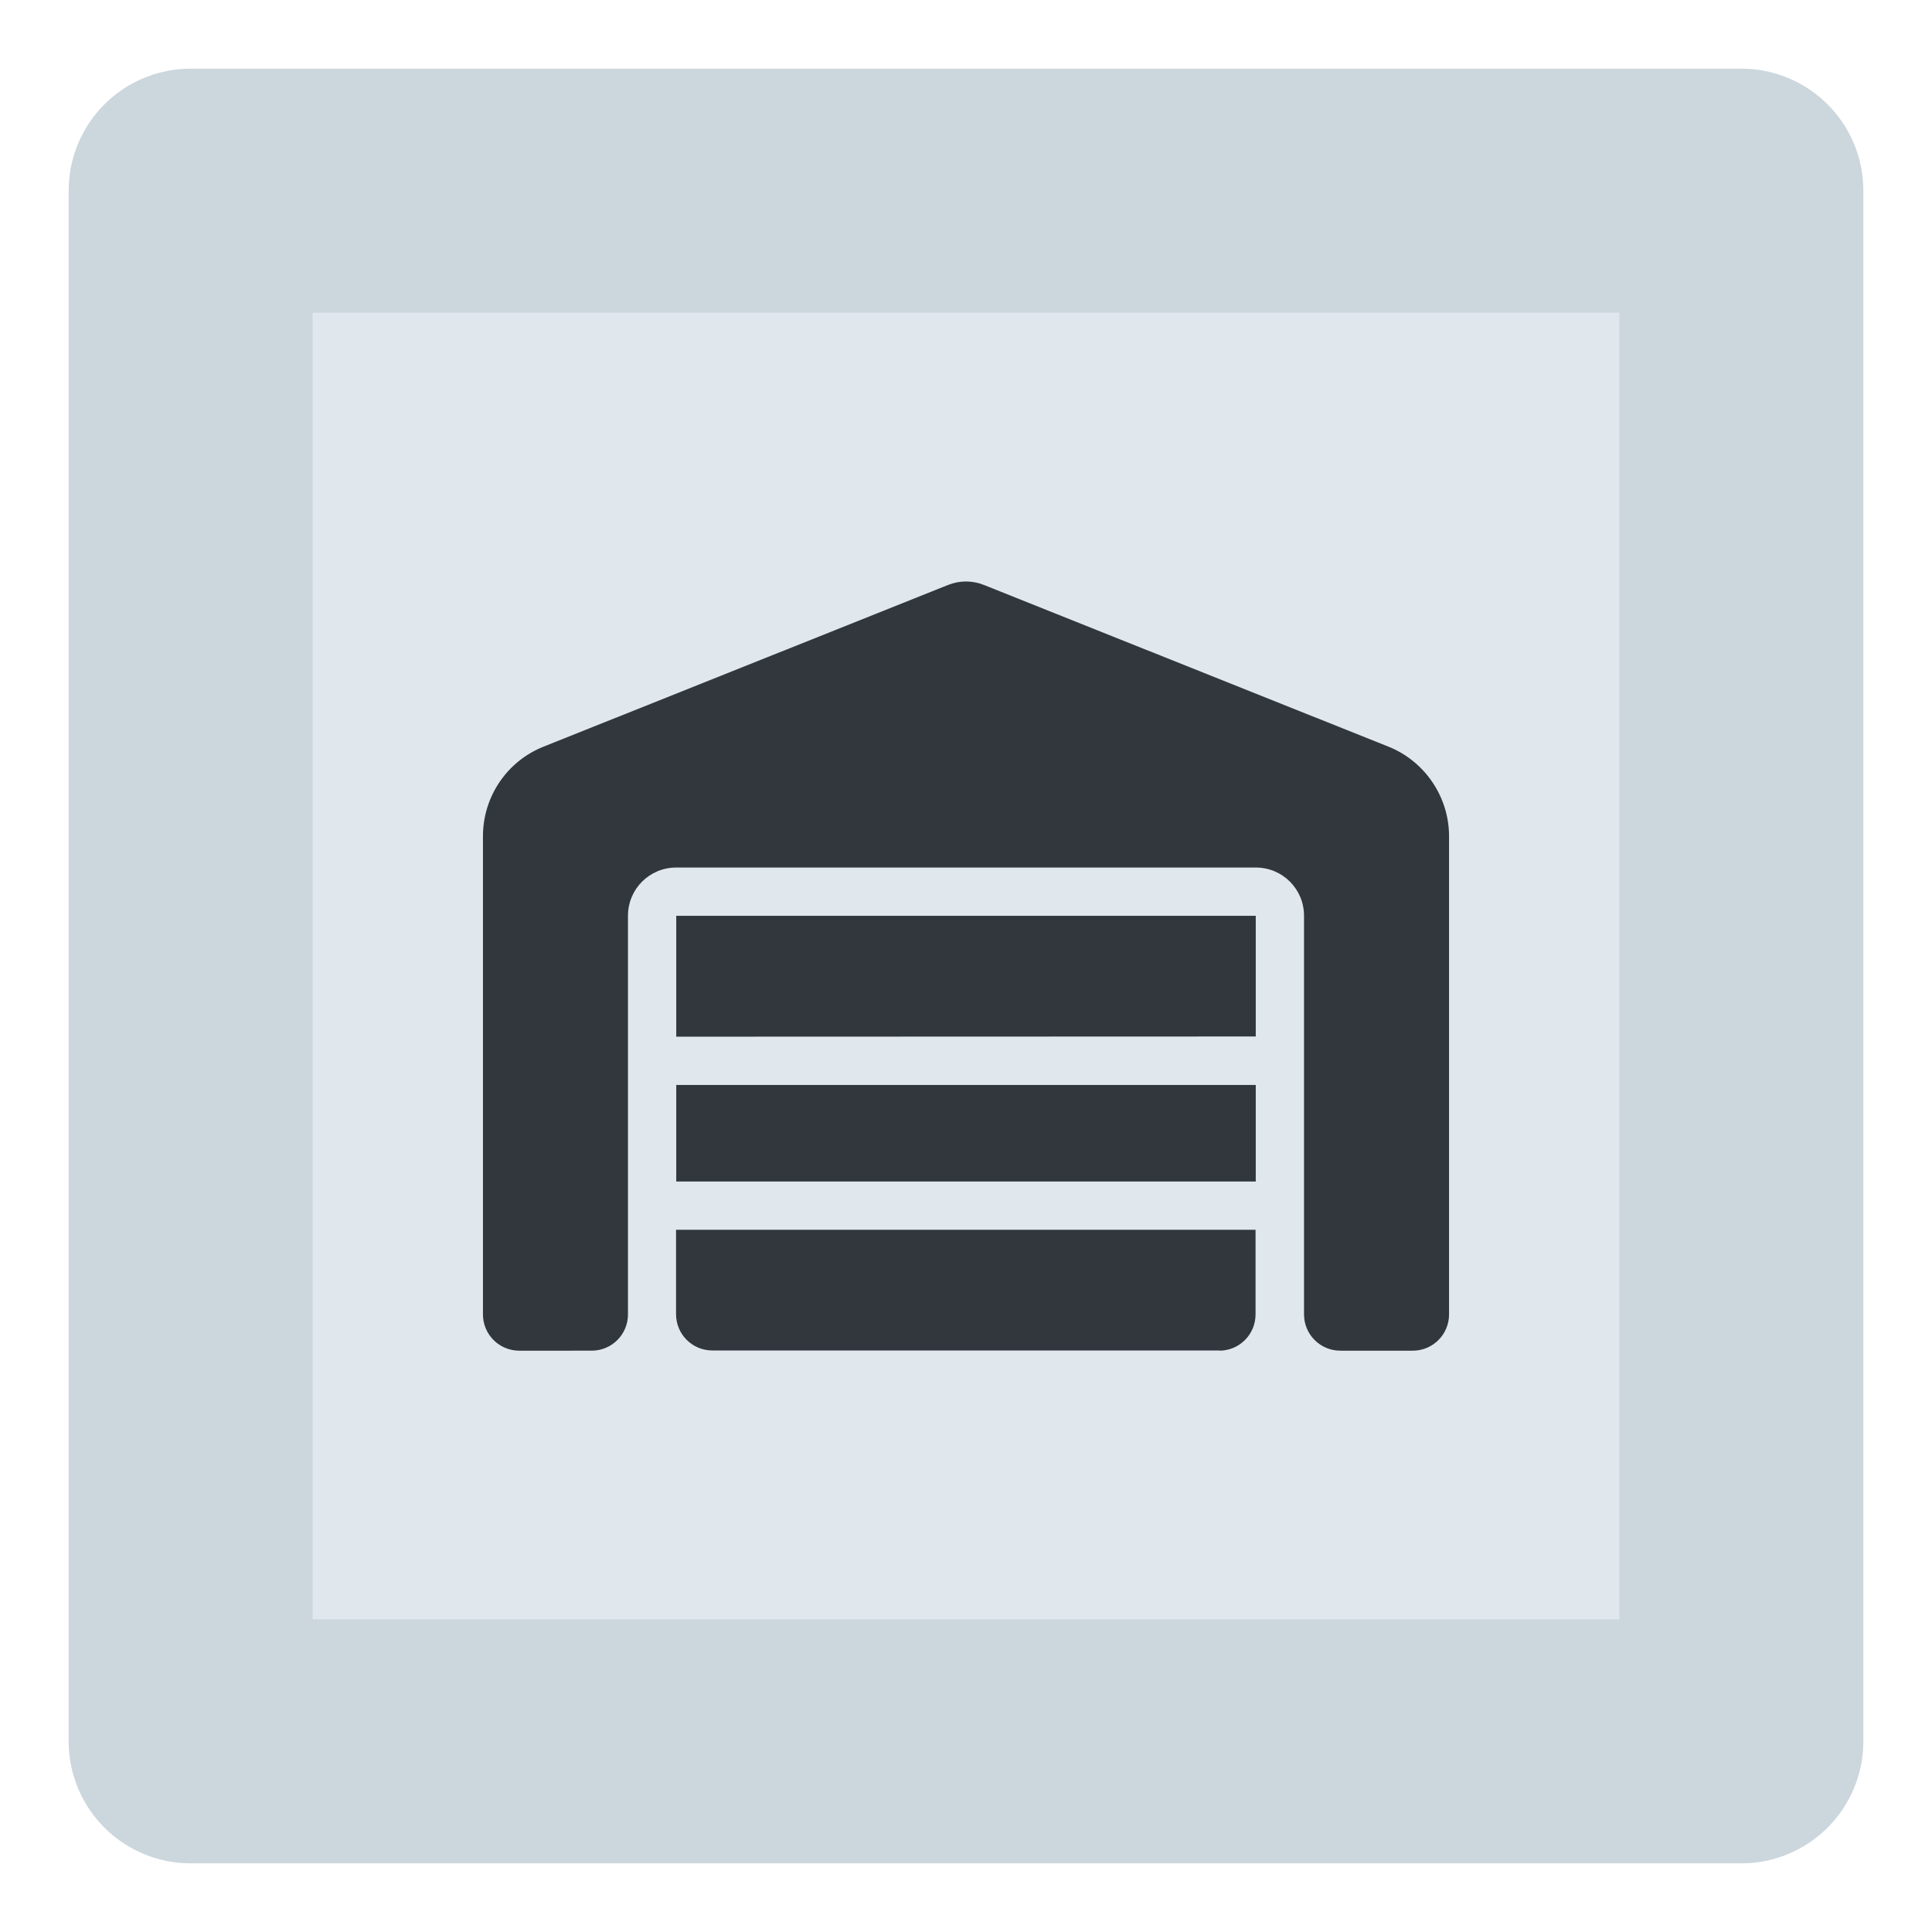 <?xml version="1.0" encoding="UTF-8" standalone="no"?>
<!-- Created with Inkscape (http://www.inkscape.org/) -->

<svg
   width="36"
   height="36"
   viewBox="0 0 9.525 9.525"
   version="1.1"
   id="svg5"
   inkscape:version="1.1 (c68e22c387, 2021-05-23)"
   sodipodi:docname="importer.svg"
   inkscape:export-filename="D:\Programming\Java\FactoryGame\source\tile\textures\importer.png"
   inkscape:export-xdpi="682.66998"
   inkscape:export-ydpi="682.66998"
   xmlns:inkscape="http://www.inkscape.org/namespaces/inkscape"
   xmlns:sodipodi="http://sodipodi.sourceforge.net/DTD/sodipodi-0.dtd"
   xmlns="http://www.w3.org/2000/svg"
   xmlns:svg="http://www.w3.org/2000/svg">
  <sodipodi:namedview
     id="namedview7"
     pagecolor="#505050"
     bordercolor="#ffffff"
     borderopacity="1"
     inkscape:pageshadow="0"
     inkscape:pageopacity="0"
     inkscape:pagecheckerboard="1"
     inkscape:document-units="px"
     showgrid="false"
     units="px"
     inkscape:zoom="12.029629"
     inkscape:cx="15.960591"
     inkscape:cy="16.999692"
     inkscape:window-width="1920"
     inkscape:window-height="1001"
     inkscape:window-x="-9"
     inkscape:window-y="-9"
     inkscape:window-maximized="1"
     inkscape:current-layer="layer1" />
  <defs
     id="defs2" />
  <g
     inkscape:label="Layer 1"
     inkscape:groupmode="layer"
     id="layer1">
    <rect
       style="opacity:1;fill:#e1e8ed;fill-opacity:1;stroke:#ccd6dd;stroke-width:1.203;stroke-linecap:round;stroke-linejoin:round;stroke-miterlimit:4;stroke-dasharray:none;stroke-opacity:1;paint-order:stroke markers fill"
       id="rect1040"
       width="7.645"
       height="7.645"
       x="0.94"
       y="0.94" />
    <path
       d="M 2.381,6.48 V 4.123 c 0,-0.195 0.118,-0.37 0.299,-0.442 L 4.674,2.884 c 0.057,-0.023 0.12,-0.023 0.177,0 L 6.845,3.681 C 7.025,3.753 7.144,3.929 7.144,4.123 v 2.357 c 0,0.099 -0.08,0.179 -0.179,0.179 H 6.608 c -0.099,0 -0.179,-0.08 -0.179,-0.179 V 4.515 c 0,-0.132 -0.106,-0.238 -0.238,-0.238 h -2.857 c -0.132,0 -0.238,0.106 -0.238,0.238 v 1.965 c 0,0.099 -0.08,0.179 -0.179,0.179 H 2.56 c -0.099,0 -0.179,-0.08 -0.179,-0.179 z M 6.013,6.658 H 3.512 c -0.099,0 -0.179,-0.08 -0.179,-0.179 V 6.063 h 2.857 v 0.417 c 0,0.099 -0.08,0.179 -0.179,0.179 z M 3.334,5.825 v -0.476 h 2.857 v 0.476 z m 0,-0.714 V 4.515 h 2.857 v 0.595 z"
       id="path2-7"
       style="fill:#31373d;fill-opacity:1;stroke-width:0.007" />
  </g>
</svg>
